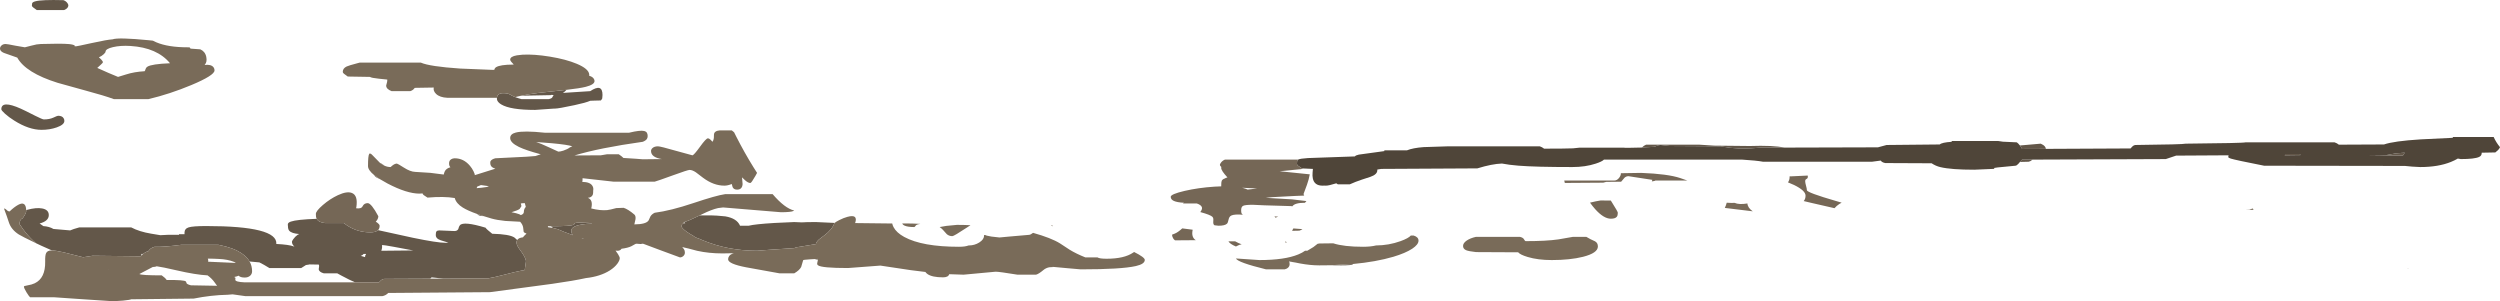 <?xml version="1.0" encoding="UTF-8" standalone="no"?>
<svg xmlns:ffdec="https://www.free-decompiler.com/flash" xmlns:xlink="http://www.w3.org/1999/xlink" ffdec:objectType="shape" height="283.4px" width="2351.85px" xmlns="http://www.w3.org/2000/svg">
  <g transform="matrix(1.0, 0.0, 0.0, 1.0, 45.9, -687.65)">
    <path d="M1866.2 837.8 L1865.95 838.0 Q1864.5 839.35 1862.65 839.8 L1856.6 839.95 1854.3 840.05 Q1855.9 838.1 1856.4 837.8 L1866.2 837.8 M1498.65 826.45 Q1500.55 824.55 1502.65 823.75 L1552.65 823.75 1566.7 824.65 1600.15 825.0 Q1622.1 824.25 1632.8 826.5 L1610.15 826.55 1601.5 827.2 1591.7 827.5 1581.8 826.7 1572.65 825.3 1524.8 825.0 1516.4 824.05 Q1514.5 824.05 1512.7 824.8 L1510.45 825.75 1498.65 826.45 M1854.3 824.5 L1854.35 824.5 1873.9 822.8 Q1876.45 823.85 1877.75 825.4 1878.7 826.6 1878.75 827.7 L1856.45 827.8 1855.8 826.75 1854.3 824.5 M2117.5 832.5 L2118.4 833.55 2103.4 833.75 Q2103.75 833.75 2103.75 832.5 L2117.5 832.5 M2207.9 831.95 L2216.25 831.25 2215.45 832.9 Q2215.0 833.85 2214.05 834.05 L2183.05 833.75 2199.05 833.55 2207.9 831.95 M2220.25 939.9 L2219.65 940.0 2218.25 939.9 2220.25 939.9 M17.4 690.4 Q18.4 691.7 18.4 692.65 18.4 694.45 16.6 695.9 15.05 697.15 13.75 697.15 L-11.25 697.15 -14.75 694.6 Q-15.9 693.75 -15.9 692.8 L-15.65 690.65 Q-15.05 689.5 -12.7 688.9 -6.9 687.25 13.75 687.8 16.05 688.6 17.4 690.4 M436.85 748.4 L437.05 747.95 437.5 748.4 436.85 748.4 M487.05 772.15 Q485.5 773.9 483.65 775.05 L509.35 773.4 Q520.9 765.75 520.9 777.0 L520.65 780.2 Q520.4 781.0 519.35 782.15 L513.4 782.3 509.4 782.45 Q505.2 784.3 494.65 786.55 479.5 789.8 476.25 789.8 L475.35 789.8 457.5 791.05 Q434.2 791.05 425.65 785.9 422.9 784.25 421.95 782.25 421.55 781.35 421.55 780.3 L421.6 779.65 Q421.75 777.65 423.1 776.55 424.65 775.3 427.5 775.3 431.85 775.3 434.0 776.65 435.95 777.85 438.75 779.0 441.35 780.0 444.65 780.9 L470.3 780.9 Q473.25 780.3 473.75 779.1 474.4 777.65 475.0 777.15 L472.95 776.85 472.5 777.15 444.3 777.7 Q451.05 776.3 459.95 775.15 L485.2 772.35 487.05 772.15 M612.35 890.3 L623.75 890.3 628.55 890.5 636.45 891.2 Q647.35 893.05 650.3 900.0 L658.4 900.0 Q664.35 898.5 682.7 897.4 L701.25 896.55 708.45 896.85 Q711.85 896.55 721.85 896.55 L739.25 897.35 739.05 897.5 Q736.9 903.65 729.55 909.1 L724.5 912.95 Q722.15 915.1 721.55 917.3 L706.8 919.75 703.25 920.3 701.25 921.05 679.15 922.55 666.25 923.55 Q638.75 923.55 615.0 913.6 L612.25 912.4 Q608.1 911.1 606.3 909.5 603.1 907.7 600.45 905.9 595.3 902.3 595.3 900.6 595.3 897.45 598.85 897.8 L598.3 897.5 598.2 897.35 Q598.0 897.05 597.95 896.5 602.0 895.4 612.35 890.3 M945.7 938.8 L941.1 939.1 944.5 938.75 945.7 938.8 M723.55 932.0 L720.5 931.35 723.4 931.25 723.55 932.0 M559.7 917.15 L551.95 917.15 Q554.0 916.25 557.15 916.25 L559.7 917.15 M2.95 923.25 L-7.15 918.75 -12.1 916.4 -14.7 914.05 Q-19.85 909.2 -24.25 903.2 -27.5 898.4 -27.5 898.55 -27.5 894.05 -24.55 893.0 L-23.8 891.85 Q-21.25 888.1 -21.25 886.25 L-21.25 885.3 -20.4 885.05 Q-11.8 882.7 -6.25 883.75 0.0 884.9 0.0 890.0 0.0 895.6 -8.65 897.9 L-5.9 899.8 -5.15 900.35 Q0.4 900.7 4.4 903.05 L20.1 904.4 Q22.85 903.15 28.75 901.55 L77.5 901.55 Q85.1 905.6 96.2 907.45 L104.9 908.9 Q111.85 908.3 122.5 908.55 L122.5 907.95 127.7 907.95 127.65 906.7 Q127.65 902.8 131.55 901.55 135.55 900.3 148.1 900.3 215.4 900.3 214.05 917.15 225.9 917.75 230.55 919.5 L231.0 919.5 Q228.75 917.7 228.75 915.0 228.75 914.45 230.0 912.65 231.65 910.3 234.05 908.55 L235.6 907.8 Q228.5 907.3 226.2 904.7 225.0 903.35 225.0 900.45 224.75 899.0 224.95 898.25 225.3 896.95 227.75 896.1 233.3 894.15 252.0 893.5 253.9 896.95 260.0 897.5 L277.55 897.5 280.35 899.55 Q290.3 906.25 302.5 906.25 307.6 906.25 309.75 904.15 L342.65 911.35 Q365.3 916.05 373.1 916.05 L375.9 916.05 Q374.2 915.3 372.0 914.7 367.95 913.6 366.5 912.7 364.05 911.25 364.05 908.75 364.05 906.25 364.7 905.4 365.3 904.5 367.2 904.4 L381.55 905.0 Q384.35 905.0 385.25 903.05 385.85 900.55 386.8 899.5 390.25 895.6 410.9 901.85 411.55 903.15 417.15 907.55 433.45 907.95 438.1 911.15 L440.65 913.45 Q440.0 914.4 440.0 915.75 440.0 918.45 443.5 923.05 447.6 928.4 448.75 932.3 449.1 933.4 448.45 936.6 447.8 940.05 447.7 941.7 L444.55 942.25 Q438.65 943.4 428.4 946.1 419.05 948.55 413.4 949.5 L371.1 949.75 360.1 948.55 359.65 949.05 358.8 949.8 316.25 950.0 Q314.2 949.9 312.35 951.5 311.4 952.3 310.6 953.25 L288.1 953.25 Q283.25 951.2 275.15 946.85 L271.4 944.8 258.75 944.8 Q254.05 943.5 253.95 940.8 254.6 937.8 254.05 936.55 L245.2 936.4 244.7 936.55 241.8 937.0 241.5 937.25 237.5 939.8 207.5 939.8 Q202.3 936.55 198.15 934.5 L188.9 933.65 Q185.5 927.65 177.2 923.5 172.6 921.2 166.85 919.65 L161.45 918.35 159.55 917.95 124.65 917.95 Q107.7 920.2 99.6 919.8 L99.35 919.85 Q95.3 921.1 93.65 923.95 91.15 924.5 88.8 926.5 L87.15 926.55 87.0 928.05 86.2 928.75 41.25 928.25 34.7 929.3 32.3 929.65 13.85 925.0 Q6.45 923.3 2.95 923.25 M408.8 890.9 L407.5 890.9 Q404.1 890.6 403.1 889.0 L408.8 890.9 M311.1 855.95 L309.95 855.45 Q306.95 854.1 306.05 852.35 L311.1 855.95 M311.45 840.75 Q313.35 841.55 315.85 843.55 313.65 842.55 311.5 840.8 L311.45 840.75 M472.55 900.5 Q492.1 900.5 494.1 898.85 494.45 897.95 495.0 897.6 495.95 897.0 500.6 897.0 L503.75 897.2 510.6 897.5 510.6 897.95 Q491.55 898.85 491.55 904.65 491.55 907.2 493.15 908.9 484.35 905.8 478.75 903.25 L474.3 902.1 Q473.25 901.4 472.55 900.5 M502.8 911.7 L502.75 912.15 501.35 911.7 502.8 911.7 M324.9 919.9 Q315.5 918.1 313.4 918.25 313.9 920.7 312.8 923.55 L342.8 923.25 324.9 919.9 M155.4 931.05 L149.7 931.05 149.6 930.8 155.4 931.05 M295.35 927.35 Q294.55 928.0 293.45 928.35 L297.5 929.5 Q297.5 927.75 298.4 927.0 L298.4 926.55 296.2 926.55 295.35 927.35 M14.65 801.4 Q14.65 804.95 7.45 807.5 0.85 809.8 -6.85 809.8 -18.7 809.8 -32.55 801.05 -37.6 797.9 -41.3 794.55 -44.65 791.5 -44.65 790.45 -44.65 781.7 -26.4 789.85 -22.9 791.4 -12.9 796.5 -5.95 800.0 -4.65 800.0 0.6 800.0 4.3 798.3 8.0 796.55 8.75 796.55 12.5 796.55 13.9 798.8 14.65 799.95 14.65 801.4 M56.25 941.25 L56.95 941.25 56.25 941.35 56.25 941.25 M1166.7 933.6 L1166.7 933.55 1173.15 934.7 1166.7 933.6 M1205.4 937.2 L1226.95 936.0 1226.8 936.3 Q1225.75 937.3 1215.75 937.3 L1205.4 937.2" fill="#635749" fill-rule="evenodd" stroke="none"/>
    <path d="M1854.3 840.05 L1853.5 841.0 1852.95 841.65 Q1851.3 843.45 1850.15 843.55 L1833.5 845.15 1830.1 845.65 1830.15 846.5 1811.4 847.3 Q1789.55 847.3 1779.4 844.85 1775.05 843.8 1771.25 841.25 L1727.65 841.05 Q1725.9 840.7 1724.8 840.05 1723.85 839.45 1723.4 838.7 L1715.15 839.8 1612.65 839.8 Q1606.6 838.65 1592.95 837.8 L1463.0 837.8 Q1461.35 839.6 1455.2 841.6 1445.55 844.8 1433.25 844.8 1398.8 844.8 1382.5 843.5 1373.8 842.8 1367.05 841.5 1357.7 841.8 1343.9 846.05 L1253.55 846.55 1249.8 847.15 1249.8 847.8 Q1249.8 851.75 1243.3 854.0 L1235.2 856.65 Q1229.2 858.65 1223.9 861.05 L1212.65 861.05 1211.2 860.1 Q1204.15 862.3 1201.4 862.3 L1200.3 862.25 1198.25 862.3 Q1190.45 862.3 1189.1 855.35 1188.65 853.15 1188.9 850.05 L1189.2 846.55 1180.5 846.15 1178.9 846.05 1175.45 843.7 Q1174.2 842.8 1174.2 841.55 1174.2 838.55 1175.05 837.95 L1175.3 837.8 Q1177.2 836.8 1184.55 836.35 L1228.7 834.8 1228.75 834.7 Q1229.6 833.7 1232.4 833.1 L1256.4 829.8 1256.4 829.05 1277.75 829.05 Q1283.3 826.8 1293.25 826.05 L1316.4 825.3 1402.65 825.3 Q1404.85 826.05 1406.7 827.5 1426.25 827.5 1433.85 827.2 L1440.15 826.55 1481.4 826.55 Q1482.95 826.9 1495.9 826.5 L1498.65 826.45 1510.45 825.75 1512.7 824.8 Q1514.5 824.05 1516.4 824.05 L1524.8 825.0 1572.65 825.3 1581.8 826.7 1591.7 827.5 1601.5 827.2 1610.15 826.55 1632.8 826.5 1720.75 826.25 1728.9 824.05 1778.9 823.55 Q1780.85 821.65 1790.15 821.05 L1790.15 820.3 1833.9 820.3 1838.3 820.95 1851.4 821.55 Q1852.9 822.65 1854.3 824.5 L1855.8 826.75 1856.45 827.8 1878.75 827.7 1958.4 827.3 1960.1 825.45 Q1961.5 824.15 1962.8 824.05 2008.1 823.55 2010.3 822.8 2064.35 822.3 2066.55 821.55 L2150.3 821.55 Q2152.7 822.35 2154.35 823.75 L2196.85 823.55 Q2205.9 820.35 2231.5 818.75 L2261.55 817.3 2261.55 816.55 2300.0 816.55 Q2302.25 821.6 2305.95 826.1 L2305.55 826.95 Q2304.45 828.9 2301.55 831.05 L2288.75 831.3 2288.75 831.55 Q2288.75 834.15 2286.3 835.3 2282.0 837.3 2269.05 837.3 L2266.3 836.8 Q2263.4 838.5 2259.75 840.0 2247.85 844.8 2230.9 844.8 L2223.5 844.4 2216.55 843.75 2084.05 843.55 Q2056.95 838.2 2052.7 836.85 2050.45 836.1 2050.3 835.4 L2050.6 833.75 2001.25 834.05 1991.55 837.3 1866.2 837.8 1856.4 837.8 Q1855.9 838.1 1854.3 840.05 M2207.9 831.95 L2199.05 833.55 2183.05 833.75 2214.05 834.05 Q2215.0 833.85 2215.45 832.9 L2216.25 831.25 2207.9 831.95 M2117.5 832.5 L2103.75 832.5 Q2103.75 833.75 2103.4 833.75 L2118.4 833.55 2117.5 832.5" fill="#4f4539" fill-rule="evenodd" stroke="none"/>
    <path d="M1180.5 846.15 L1178.2 846.75 1157.95 848.75 1186.25 851.65 Q1185.45 856.35 1183.6 861.5 L1180.45 870.0 Q1180.45 870.95 1181.05 871.65 L1172.2 872.0 1151.4 873.1 1144.8 873.75 1169.6 875.2 1183.1 876.8 1182.65 877.35 Q1181.7 878.25 1181.7 878.4 1172.1 878.4 1169.85 881.75 L1168.9 881.55 1143.5 880.8 1132.65 880.3 Q1125.55 880.3 1123.6 881.25 1121.7 882.15 1121.7 885.45 1121.7 887.5 1122.1 888.4 L1123.25 889.65 Q1115.45 889.0 1112.45 890.4 1110.45 891.4 1109.9 894.1 1109.3 897.2 1108.35 898.1 1106.35 900.0 1100.45 900.0 L1096.75 899.6 Q1095.45 899.0 1095.45 896.85 L1095.55 893.9 Q1095.55 892.55 1094.75 891.7 1093.0 889.8 1083.25 887.15 1085.2 884.65 1084.85 882.9 1084.35 880.55 1080.0 879.05 L1066.95 879.05 1067.3 878.75 1067.95 878.4 Q1061.4 878.05 1058.35 876.65 1055.45 875.3 1055.45 872.8 1055.45 870.3 1068.45 867.25 1081.4 864.25 1096.5 863.25 L1103.0 862.95 1102.95 862.65 Q1102.95 858.75 1103.4 857.8 1104.1 856.3 1106.2 855.6 1107.25 854.95 1108.8 854.55 1102.95 848.2 1102.95 845.75 L1103.0 844.7 Q1101.7 843.55 1101.7 842.8 1101.7 842.0 1102.7 840.65 1104.05 838.8 1106.4 837.8 L1175.3 837.8 1175.05 837.95 Q1174.2 838.55 1174.2 841.55 1174.2 842.8 1175.45 843.7 L1178.9 846.05 1180.5 846.15 M1654.8 853.9 Q1654.8 855.45 1653.55 856.0 1652.3 856.55 1652.3 858.1 1652.3 859.5 1653.1 862.35 1653.9 865.15 1653.9 866.55 1653.9 868.8 1681.35 876.75 L1686.6 878.3 1684.35 879.6 Q1681.7 881.35 1679.9 883.5 L1657.85 878.45 1650.9 876.8 Q1652.65 874.9 1652.65 871.7 1652.65 866.95 1641.9 861.7 1639.15 860.4 1636.1 859.2 1637.65 857.15 1637.65 854.2 L1637.65 853.55 1638.9 853.55 1654.7 852.8 1654.8 853.9 M1459.8 876.25 L1469.45 876.3 1470.75 878.4 Q1476.05 886.75 1476.05 887.8 1476.05 890.35 1475.1 891.55 1473.65 893.4 1469.5 893.4 1462.75 893.4 1454.65 884.3 1452.3 881.65 1449.9 878.3 L1450.05 878.25 Q1455.7 876.85 1459.8 876.25 M1479.6 858.1 L1479.15 858.6 1465.15 858.75 1462.3 859.5 1426.2 859.75 1426.1 859.4 1425.65 857.5 1472.65 857.5 Q1475.3 857.5 1477.3 854.9 1479.05 852.55 1478.9 850.6 L1497.95 850.3 Q1522.95 851.2 1534.9 855.2 L1541.5 857.5 1511.4 857.5 Q1511.4 857.8 1508.55 858.25 L1508.0 858.25 1508.55 856.85 1486.05 853.4 Q1483.9 853.4 1482.3 854.9 L1479.6 858.1 M533.2 923.4 L533.25 923.5 533.15 923.4 533.2 923.4 M252.0 893.5 L251.8 893.15 Q251.25 891.95 251.25 888.9 251.25 886.2 257.85 880.5 264.6 874.7 272.0 871.25 280.65 867.25 285.3 869.25 290.95 871.6 289.35 882.5 L289.05 883.55 Q293.95 884.3 295.2 881.7 296.65 878.75 300.0 878.75 303.4 878.75 310.0 891.05 310.0 893.05 308.55 895.05 L307.6 896.15 Q311.25 898.55 311.25 900.0 311.25 902.6 309.75 904.15 307.6 906.25 302.5 906.25 290.3 906.25 280.35 899.55 L277.55 897.5 260.0 897.5 Q253.9 896.95 252.0 893.5 M1176.4 904.65 L1169.6 904.8 1170.8 902.55 1179.4 903.2 Q1178.25 904.1 1176.4 904.65 M1156.55 891.4 L1154.85 892.1 1154.25 892.55 1153.25 891.55 1152.95 891.25 1156.55 891.4 M1164.65 915.5 L1163.55 916.05 1163.15 914.65 1164.65 915.5 M1123.25 864.45 Q1125.85 865.1 1127.8 866.0 L1136.7 865.0 1123.15 864.3 1122.4 864.25 1123.25 864.45 M1066.3 902.5 L1076.05 903.75 1076.05 904.05 Q1074.65 910.8 1079.0 913.6 L1059.5 913.75 Q1058.35 913.0 1057.65 911.7 1056.7 910.0 1056.7 908.4 L1059.05 907.5 Q1062.1 906.35 1066.3 902.5 M1122.2 917.5 Q1120.2 917.8 1118.9 918.5 L1116.8 919.55 Q1111.1 917.15 1109.7 914.65 L1116.0 914.65 Q1118.9 916.3 1122.2 917.5" fill="#756756" fill-rule="evenodd" stroke="none"/>
    <path d="M1576.7 883.25 Q1577.95 880.55 1578.5 878.35 L1582.65 878.55 1585.95 878.5 Q1590.15 880.35 1597.95 879.05 1598.25 883.2 1603.0 886.45 L1576.7 883.25 M1330.45 919.05 Q1330.45 916.3 1333.9 913.95 1337.25 911.65 1342.65 910.45 L1383.9 910.45 Q1387.05 911.15 1387.9 912.95 1388.65 914.5 1389.5 914.5 1408.75 914.5 1420.15 912.85 L1433.9 910.45 1446.4 910.45 Q1450.1 912.75 1454.6 914.65 1457.3 916.15 1457.3 919.5 1457.3 925.7 1443.25 929.25 1431.1 932.3 1413.9 932.3 1400.85 932.3 1391.25 929.4 1384.1 927.25 1382.3 925.0 L1342.65 924.8 Q1335.8 924.05 1333.4 923.05 1330.45 921.8 1330.45 919.05 M2070.3 884.8 L2073.4 883.75 2074.1 885.1 2066.85 885.0 2070.3 884.8 M60.3 732.0 Q53.4 733.65 53.4 736.25 53.4 737.0 51.75 738.6 49.75 740.5 47.15 741.55 L49.25 743.55 Q50.9 745.25 50.9 746.25 50.9 746.7 49.1 748.35 L45.6 751.55 56.05 756.2 65.15 760.0 72.65 757.7 Q80.45 755.2 90.15 754.65 90.6 754.2 91.05 752.6 91.45 751.2 92.75 750.4 96.7 747.85 114.05 747.15 101.95 732.5 76.9 730.9 67.45 730.3 60.3 732.0 M60.0 724.65 Q65.3 722.7 94.15 725.5 L97.9 725.9 101.15 727.45 Q112.2 732.15 130.6 732.15 L132.4 732.15 133.4 733.4 142.5 734.05 Q144.7 735.0 146.1 736.7 147.6 738.5 148.15 741.15 149.1 745.9 146.85 748.4 L146.55 748.75 Q152.55 748.05 154.8 750.75 155.9 752.05 155.9 753.9 155.9 758.55 134.15 767.65 113.8 776.15 93.75 780.9 L61.25 780.9 Q51.95 777.5 34.95 772.95 L8.3 765.55 Q-21.7 756.15 -29.65 741.85 L-42.3 737.4 Q-45.9 735.85 -45.9 733.4 -45.9 731.9 -44.7 730.65 -43.2 729.05 -40.6 729.05 -39.05 729.05 -31.55 730.6 L-22.5 732.15 -16.65 730.65 -11.5 729.45 -7.5 729.05 Q11.3 728.45 18.9 729.1 23.2 729.5 24.65 730.6 L23.85 730.95 25.45 731.25 Q26.4 731.25 39.95 728.25 L41.9 727.85 Q54.55 725.05 60.0 724.65 M421.6 779.65 L375.0 779.65 Q367.85 779.35 364.35 776.0 361.45 773.2 362.15 770.0 L344.35 770.3 342.75 772.0 Q341.45 773.0 340.0 773.4 L322.5 773.4 Q317.3 771.4 317.4 768.05 318.6 764.3 318.4 762.5 L310.65 761.7 Q303.3 760.95 302.15 760.0 L281.25 759.65 277.7 757.05 Q276.55 756.15 276.55 755.3 276.55 751.95 280.2 750.2 282.25 749.25 290.2 747.15 L292.5 746.55 350.0 746.55 Q358.2 750.2 387.05 752.15 L417.95 753.4 419.15 753.3 Q419.4 751.75 420.8 750.85 424.7 748.45 436.85 748.4 L437.5 748.4 437.05 747.95 435.2 745.95 Q434.05 744.7 434.05 743.75 434.05 740.8 440.35 739.7 L445.65 739.1 Q456.45 738.5 471.25 740.9 486.6 743.4 496.8 747.7 507.8 752.35 508.4 757.55 L508.4 758.1 508.4 759.05 508.75 759.05 Q511.45 759.85 512.65 761.65 513.4 762.75 513.4 763.9 513.4 767.2 505.25 769.3 499.6 770.75 487.05 772.15 L485.2 772.35 459.95 775.15 Q451.05 776.3 444.3 777.7 L438.75 779.0 Q435.95 777.85 434.0 776.65 431.85 775.3 427.5 775.3 424.65 775.3 423.1 776.55 421.75 777.65 421.6 779.65 M315.85 843.55 Q318.65 844.8 321.55 844.8 L323.45 843.2 Q325.65 841.55 327.5 841.55 328.15 841.55 334.1 845.35 340.1 849.2 344.65 849.35 L358.95 850.25 371.55 851.85 Q371.95 849.95 372.65 848.6 374.05 846.05 377.8 845.0 L377.05 843.95 Q376.55 843.15 376.55 841.25 376.55 838.75 378.5 837.5 379.95 836.55 381.85 836.55 390.3 836.55 396.25 843.7 398.2 846.0 399.55 848.75 L400.6 851.25 400.8 852.4 420.1 846.35 Q418.6 845.85 417.6 845.25 415.3 843.9 415.3 840.9 415.3 839.7 415.6 839.2 416.55 837.55 420.0 836.55 L449.15 835.1 457.75 834.45 462.8 832.8 Q448.95 829.1 442.2 825.85 434.05 821.85 434.05 817.5 434.05 813.7 439.3 812.35 446.85 810.4 466.55 812.5 L545.9 812.5 Q556.4 809.95 560.2 810.9 563.4 811.65 563.4 815.6 563.4 817.3 562.6 818.45 561.5 820.0 558.75 821.05 517.85 826.8 494.55 833.9 L519.35 833.75 525.0 832.8 536.25 832.8 Q537.35 833.45 538.8 834.65 L540.6 836.25 552.5 837.0 558.75 837.5 576.85 837.3 Q566.55 835.75 566.55 829.65 566.55 828.25 567.85 827.0 569.65 825.3 573.1 825.3 575.35 825.3 590.1 829.55 L605.45 833.75 Q606.8 833.75 612.55 825.8 618.3 817.8 620.0 817.8 621.25 817.8 622.7 819.25 L624.35 821.05 Q625.45 819.55 625.65 817.45 L625.75 814.15 Q626.05 810.75 631.25 810.3 L642.5 810.3 644.7 812.1 646.75 816.2 Q654.55 831.5 662.85 844.85 L666.3 850.3 664.65 853.3 Q660.95 859.8 660.0 859.8 657.9 859.8 655.05 857.25 L652.15 854.5 652.7 860.85 Q652.3 866.05 647.5 866.05 644.45 866.05 643.3 863.7 L642.5 860.75 Q638.65 862.3 635.6 862.3 625.4 862.3 615.5 854.9 610.85 851.2 608.8 849.8 605.4 847.5 602.8 847.5 601.15 847.5 587.25 852.55 572.25 858.0 570.0 858.55 L531.25 858.55 502.15 855.3 Q502.15 858.25 501.85 858.75 509.4 858.85 511.5 862.65 512.6 864.6 512.15 866.7 512.15 869.6 511.85 870.55 510.85 873.45 507.15 873.75 512.3 875.8 510.3 883.75 518.85 885.9 525.3 885.3 527.85 885.05 533.85 883.4 L540.75 883.15 Q544.75 884.3 550.9 889.5 552.3 890.75 551.95 893.8 L550.9 898.55 550.9 898.75 Q562.2 898.65 564.35 894.85 L565.95 891.3 Q567.2 889.15 570.0 887.8 585.05 885.85 606.4 878.7 628.05 871.45 636.25 870.3 L680.95 870.3 Q692.35 883.6 701.2 885.7 L700.6 886.1 Q698.2 887.3 688.75 887.3 L634.35 882.8 629.6 883.4 Q623.5 884.75 614.65 889.15 L612.35 890.3 Q602.0 895.4 597.95 896.5 L596.85 896.7 598.3 897.5 598.85 897.8 Q595.3 897.45 595.3 900.6 595.3 902.3 600.45 905.9 603.1 907.7 606.3 909.5 608.1 911.1 612.25 912.4 L615.0 913.6 Q638.75 923.55 666.25 923.55 L679.15 922.55 701.25 921.05 703.25 920.3 706.8 919.75 721.55 917.3 Q722.15 915.1 724.5 912.95 L729.55 909.1 Q736.9 903.65 739.05 897.5 L739.25 897.35 Q740.3 896.4 743.6 894.7 747.75 892.6 751.3 891.65 761.55 888.85 758.55 897.5 L793.45 897.9 Q793.8 899.65 794.7 901.35 797.45 906.55 804.75 910.55 821.7 919.8 856.25 919.8 862.2 919.8 865.25 918.55 L865.6 918.55 Q870.9 918.55 875.35 915.75 879.8 912.9 879.8 909.5 L879.8 908.8 881.05 908.75 Q881.5 909.3 886.8 910.2 L894.35 911.05 904.0 910.15 922.5 908.55 Q923.5 908.5 925.55 906.95 L925.95 906.7 Q942.95 911.45 951.25 916.6 L960.4 922.6 Q966.6 926.4 975.15 929.8 L986.55 929.8 Q988.35 931.05 995.15 931.05 1011.7 931.05 1020.1 925.3 L1021.0 924.7 Q1031.05 929.75 1031.05 932.15 1031.05 936.05 1022.6 937.95 1008.85 941.05 970.75 941.05 L957.65 939.9 945.7 938.8 944.5 938.75 941.1 939.1 Q937.95 939.75 935.6 941.75 931.25 945.4 928.75 946.05 L911.25 946.05 Q894.05 943.25 890.75 943.25 L875.7 944.65 860.6 946.05 847.1 945.6 Q846.15 948.55 841.25 948.55 831.0 948.55 826.6 945.45 825.3 944.5 824.65 943.5 L810.95 941.8 782.3 937.5 767.1 938.65 751.85 939.8 Q726.9 939.8 723.6 937.2 722.45 936.35 723.05 934.5 L723.55 932.0 723.4 931.25 720.5 931.35 716.4 931.6 Q709.45 932.0 709.65 932.5 L707.8 938.8 Q706.15 941.95 701.25 944.8 L687.5 944.8 655.95 939.1 Q639.05 935.85 639.05 931.55 639.05 930.0 640.05 928.55 641.5 926.4 644.55 926.25 L644.35 926.25 642.2 925.9 633.75 926.05 Q621.05 926.05 609.95 923.6 600.15 920.95 597.5 920.45 L595.9 920.0 597.6 922.2 Q598.4 923.35 598.4 925.3 598.4 927.2 596.9 928.55 595.45 929.8 593.75 929.8 L575.45 923.05 559.7 917.15 557.15 916.25 Q554.0 916.25 551.95 917.15 L551.8 917.2 548.0 919.3 Q544.75 920.9 538.8 921.65 537.65 923.55 535.0 923.55 L533.2 923.4 533.15 923.4 533.25 923.5 535.5 926.75 Q537.15 929.6 537.15 930.3 537.15 932.55 534.95 935.6 532.4 939.1 527.8 942.05 518.8 947.75 505.3 949.25 493.75 951.8 473.65 954.65 L415.0 962.5 319.35 963.25 Q316.9 965.7 313.75 966.25 L185.0 966.25 172.95 964.55 168.1 964.95 Q152.85 965.25 136.25 968.55 L77.5 969.2 Q76.65 969.75 69.75 970.45 L60.6 971.05 26.65 968.8 5.0 967.3 -17.5 967.3 Q-18.7 966.4 -20.95 962.7 -23.4 958.75 -23.4 957.15 -23.4 956.7 -20.2 956.15 -15.95 955.45 -13.25 954.15 -3.1 949.3 -3.4 933.75 -3.55 927.95 -2.55 925.85 -1.4 923.35 2.25 923.25 L2.95 923.25 Q6.45 923.3 13.85 925.0 L32.3 929.65 34.7 929.3 41.25 928.25 86.2 928.75 87.0 928.05 88.65 926.6 88.8 926.5 Q91.15 924.5 93.65 923.95 95.3 921.1 99.35 919.85 L99.6 919.8 Q107.7 920.2 124.65 917.95 L159.55 917.95 161.45 918.35 166.85 919.65 Q172.6 921.2 177.2 923.5 185.5 927.65 188.9 933.65 191.25 937.8 191.25 942.8 191.25 945.4 189.4 947.05 187.45 948.75 184.35 948.75 180.2 948.75 178.6 947.0 176.85 947.8 174.35 948.25 175.6 948.6 175.6 949.4 L175.45 950.95 Q175.75 952.9 184.05 953.25 L288.1 953.25 310.6 953.25 Q311.4 952.3 312.35 951.5 314.2 949.9 316.25 950.0 L358.8 949.8 371.1 949.75 413.4 949.5 Q419.05 948.55 428.4 946.1 438.65 943.4 444.55 942.25 L447.7 941.7 Q447.8 940.05 448.45 936.6 449.1 933.4 448.75 932.3 447.6 928.4 443.5 923.05 440.0 918.45 440.0 915.75 440.0 914.4 440.65 913.45 441.95 911.35 446.1 910.9 L447.0 909.75 Q448.1 908.5 449.4 907.4 447.1 906.65 446.7 905.55 L446.25 901.7 Q445.8 898.8 443.4 896.25 L429.45 895.5 Q421.65 894.7 416.55 893.25 L408.8 890.9 403.1 889.0 Q394.05 885.8 389.45 882.9 383.25 879.05 381.9 873.95 371.75 872.2 356.25 873.55 L352.7 871.2 Q351.8 870.5 351.6 869.6 L348.75 869.8 Q336.85 869.8 318.7 860.3 L311.1 855.95 306.05 852.35 Q300.3 847.65 300.3 843.9 300.3 834.25 301.4 832.5 302.25 831.1 304.95 834.1 L311.45 840.75 311.5 840.8 Q313.65 842.55 315.85 843.55 M-12.1 916.4 Q-25.5 909.95 -28.25 908.2 -35.45 903.6 -37.65 896.55 -39.05 892.1 -42.15 883.8 -40.75 883.9 -39.65 885.15 -38.4 886.55 -36.85 886.55 -32.65 882.45 -28.8 880.35 -21.6 876.45 -21.25 885.3 L-21.25 886.25 Q-21.25 888.1 -23.8 891.85 L-24.55 893.0 Q-27.5 894.05 -27.5 898.55 -27.5 898.4 -24.25 903.2 -19.85 909.2 -14.7 914.05 L-12.1 916.4 M492.5 825.3 Q488.35 823.8 473.3 822.4 L458.4 821.25 459.35 821.55 Q461.95 822.3 470.85 826.4 L479.35 830.3 Q481.05 830.3 484.1 829.35 487.9 828.1 490.3 826.25 L492.5 825.3 M474.3 902.1 L478.75 903.25 Q484.35 905.8 493.15 908.9 491.55 907.2 491.55 904.65 491.55 898.85 510.6 897.95 L510.6 897.5 503.75 897.2 500.6 897.0 Q495.95 897.0 495.0 897.6 494.45 897.95 494.1 898.85 492.1 900.5 472.55 900.5 L469.35 900.45 Q469.5 900.85 469.6 900.65 L469.65 901.4 474.3 902.1 M502.8 911.7 L501.35 911.7 502.75 912.15 502.8 911.7 M412.15 863.55 L414.05 862.8 406.55 861.75 403.05 863.2 402.8 863.9 402.45 864.65 406.7 864.3 412.15 863.55 M443.0 884.15 Q441.35 885.5 435.3 887.3 L439.45 888.2 Q442.85 889.05 444.05 890.0 446.9 889.05 446.9 887.0 446.95 884.1 448.75 882.3 L447.8 878.75 445.95 878.8 444.05 879.05 444.65 881.55 443.0 884.15 M149.7 931.05 L150.0 932.5 149.9 933.85 175.85 935.0 Q175.25 934.4 174.35 934.05 168.3 931.6 159.95 931.25 L155.4 931.05 149.6 930.8 149.7 931.05 M56.25 941.25 L56.25 941.35 56.95 941.25 56.25 941.25 M97.95 938.75 L85.25 945.4 85.25 945.45 Q87.25 946.7 106.25 946.7 109.65 949.1 110.9 951.05 127.7 950.9 128.95 952.45 129.35 952.9 129.6 954.1 130.35 955.25 133.75 956.05 L158.3 956.5 156.1 953.45 Q153.35 949.55 149.35 946.7 138.3 946.15 120.15 941.95 106.55 938.8 101.5 938.15 100.15 938.75 98.75 938.75 L97.95 938.75 M1166.7 933.6 L1167.0 934.1 Q1167.3 934.4 1167.3 936.25 1167.3 937.9 1166.05 939.25 1164.7 940.6 1162.65 941.05 L1145.15 941.05 Q1118.4 934.5 1116.8 930.8 L1138.9 932.3 Q1162.65 932.3 1175.45 927.0 1179.35 925.4 1181.8 923.55 L1183.9 923.55 1189.7 920.05 1193.6 917.0 1195.35 916.7 1208.35 916.55 Q1218.3 919.8 1236.4 919.8 1243.55 919.8 1248.6 918.55 1260.6 918.5 1271.65 914.5 1279.1 911.8 1281.35 909.2 L1283.9 909.2 Q1288.55 910.6 1288.55 914.05 1288.55 917.7 1282.6 921.65 1276.25 925.8 1264.9 929.2 1248.55 934.0 1226.95 936.0 L1205.4 937.2 1195.15 937.3 Q1186.85 937.3 1177.1 935.5 L1173.15 934.7 1166.7 933.55 1166.7 933.6 M854.35 899.2 Q860.75 899.2 867.1 899.5 L863.35 901.95 Q851.5 909.8 850.0 909.8 846.95 909.8 844.8 907.95 L841.15 903.9 Q839.8 902.4 838.05 901.25 L844.4 900.15 854.35 899.2 M814.05 901.25 Q808.3 901.25 805.3 900.0 803.3 899.15 802.9 897.9 L809.5 897.9 812.75 897.95 819.9 898.25 Q817.1 898.6 815.8 899.6 814.75 901.25 814.05 901.25 M942.75 899.55 L944.2 899.7 944.25 900.6 942.75 899.55" fill="#796b59" fill-rule="evenodd" stroke="none"/>
  </g>
</svg>
